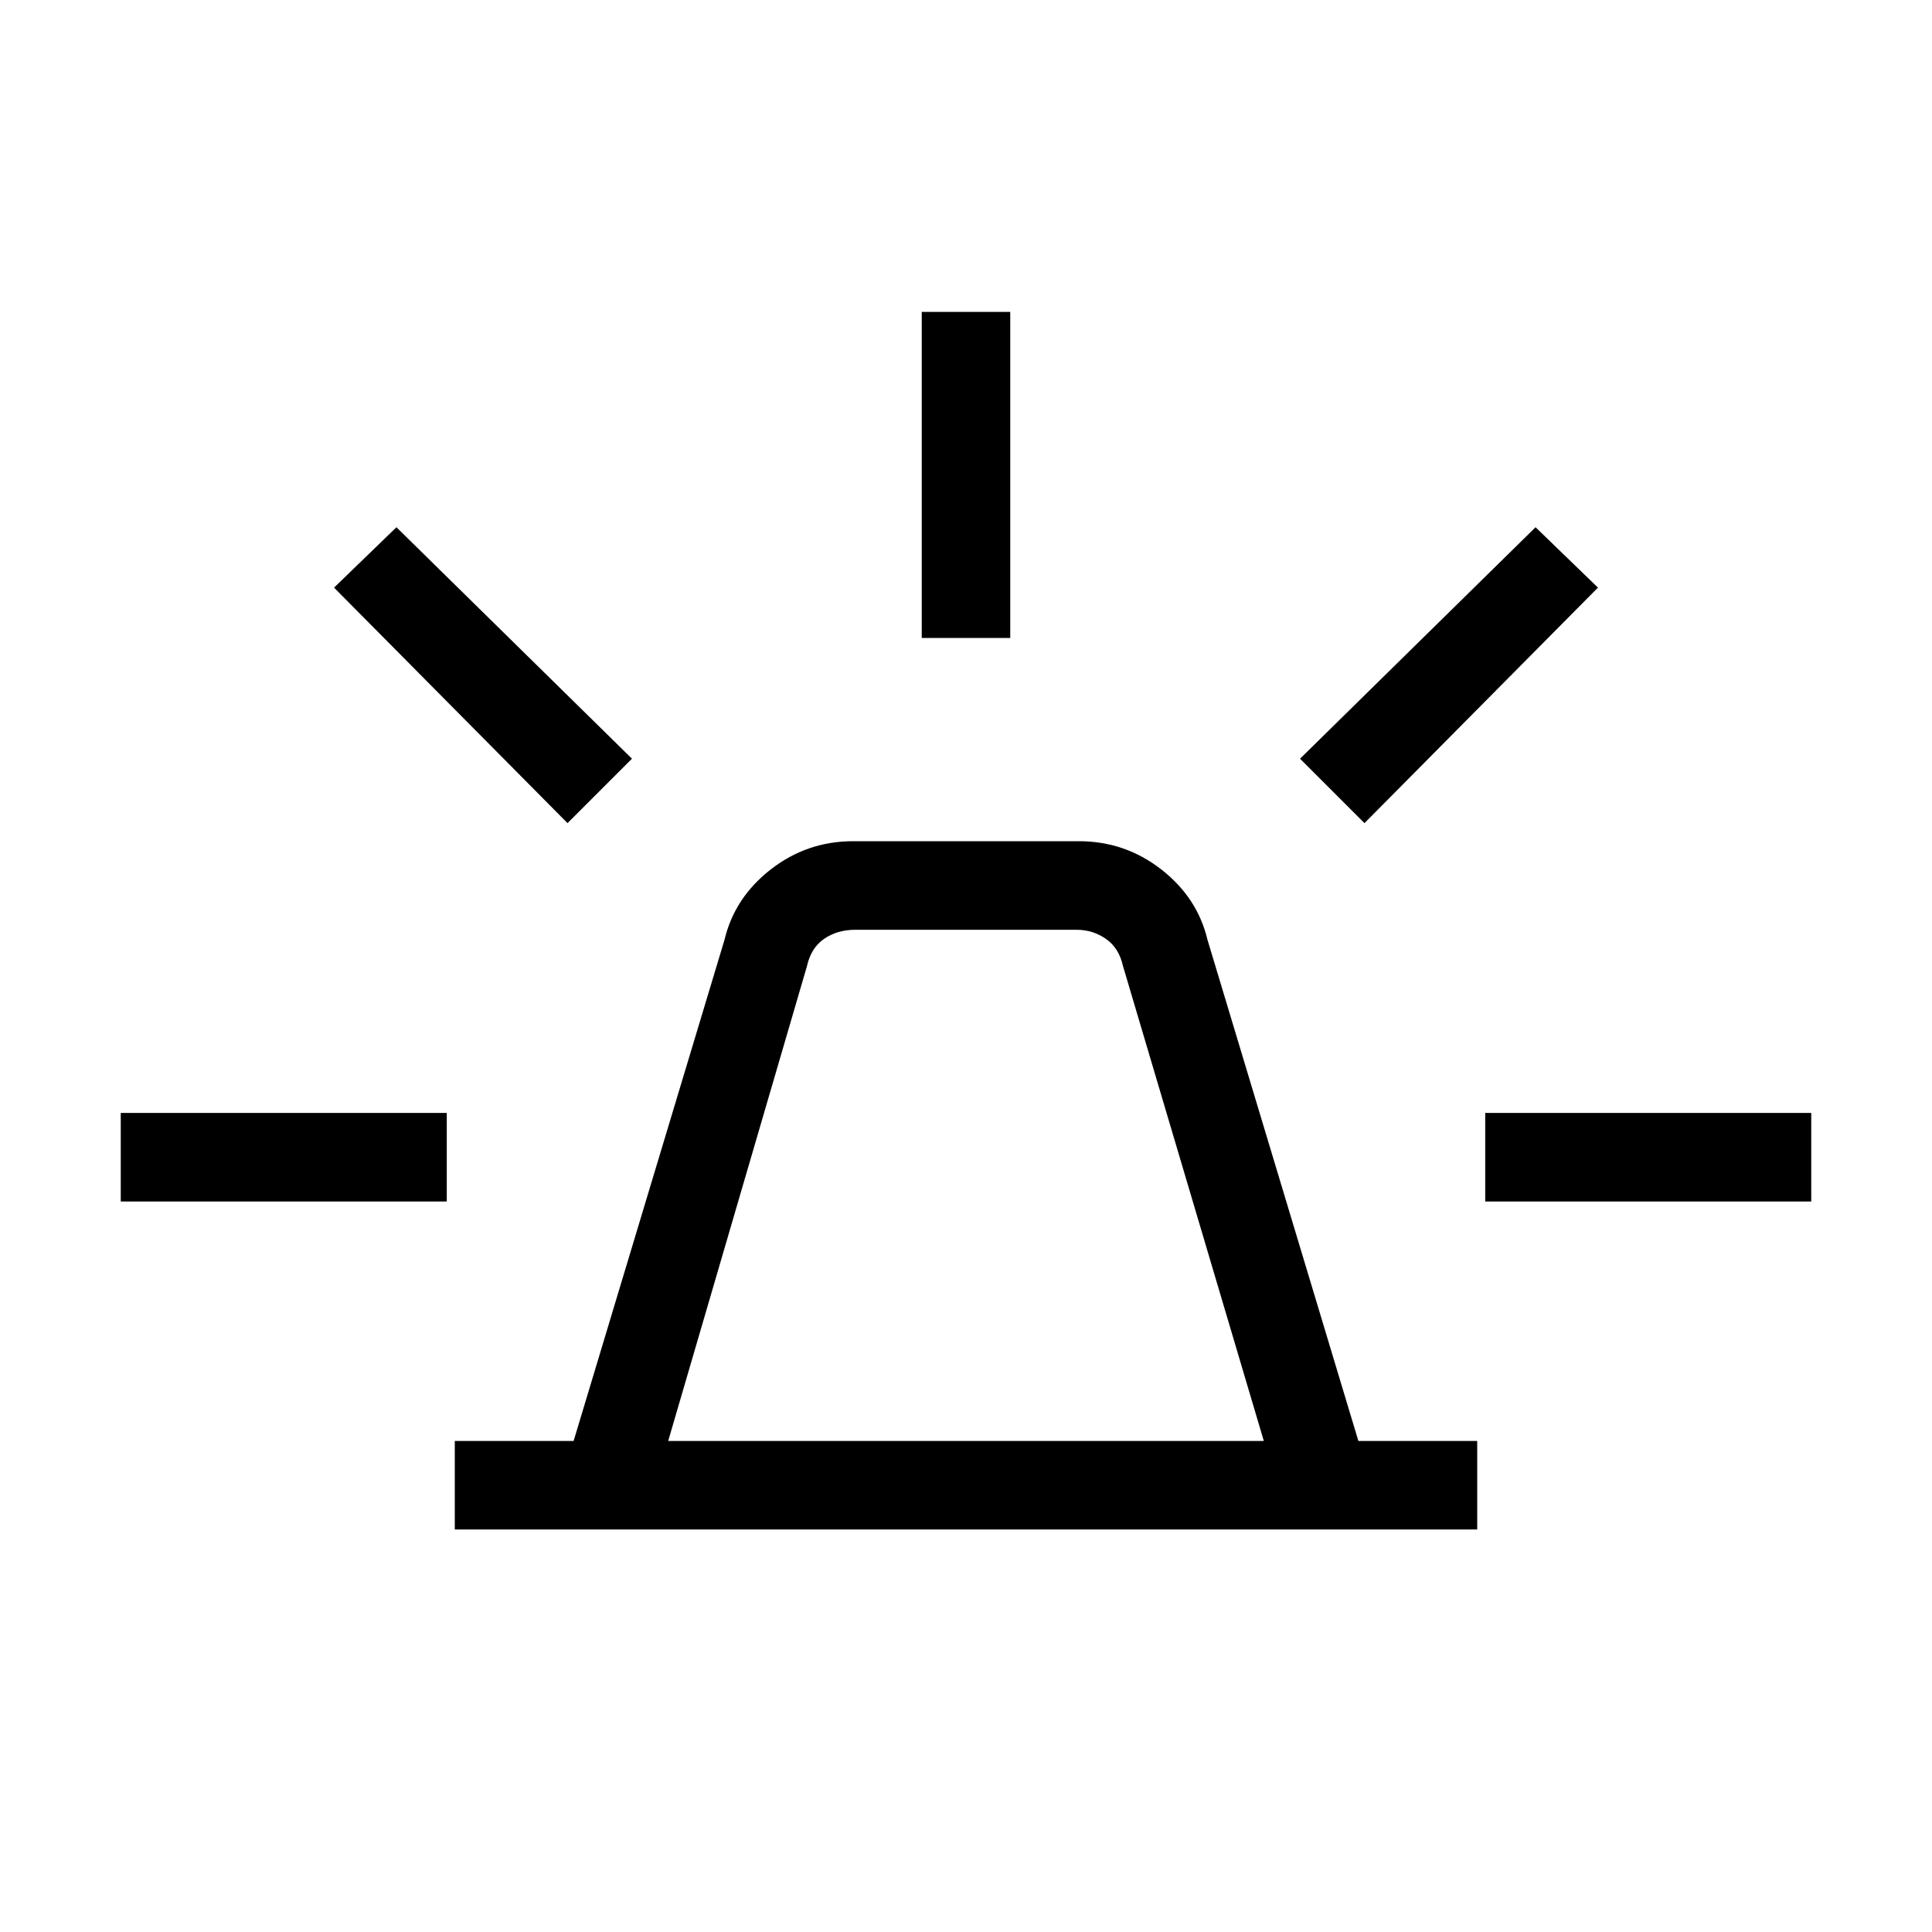 <svg xmlns="http://www.w3.org/2000/svg" height="20" width="20"><path d="M4.708 15.833V14.917H5.938L7.5 9.729Q7.604 9.292 7.979 9Q8.354 8.708 8.833 8.708H11.167Q11.646 8.708 12.021 9Q12.396 9.292 12.5 9.729L14.062 14.917H15.292V15.833ZM6.917 14.917H13.083L11.625 10Q11.583 9.812 11.448 9.719Q11.312 9.625 11.146 9.625H8.854Q8.667 9.625 8.531 9.719Q8.396 9.812 8.354 10ZM9.542 6.604V3.229H10.458V6.604ZM14.125 8.521 13.458 7.854 15.896 5.458 16.542 6.083ZM15.375 12.438V11.521H18.75V12.438ZM5.875 8.521 3.458 6.083 4.104 5.458 6.542 7.854ZM1.25 12.438V11.521H4.625V12.438Z"/></svg>